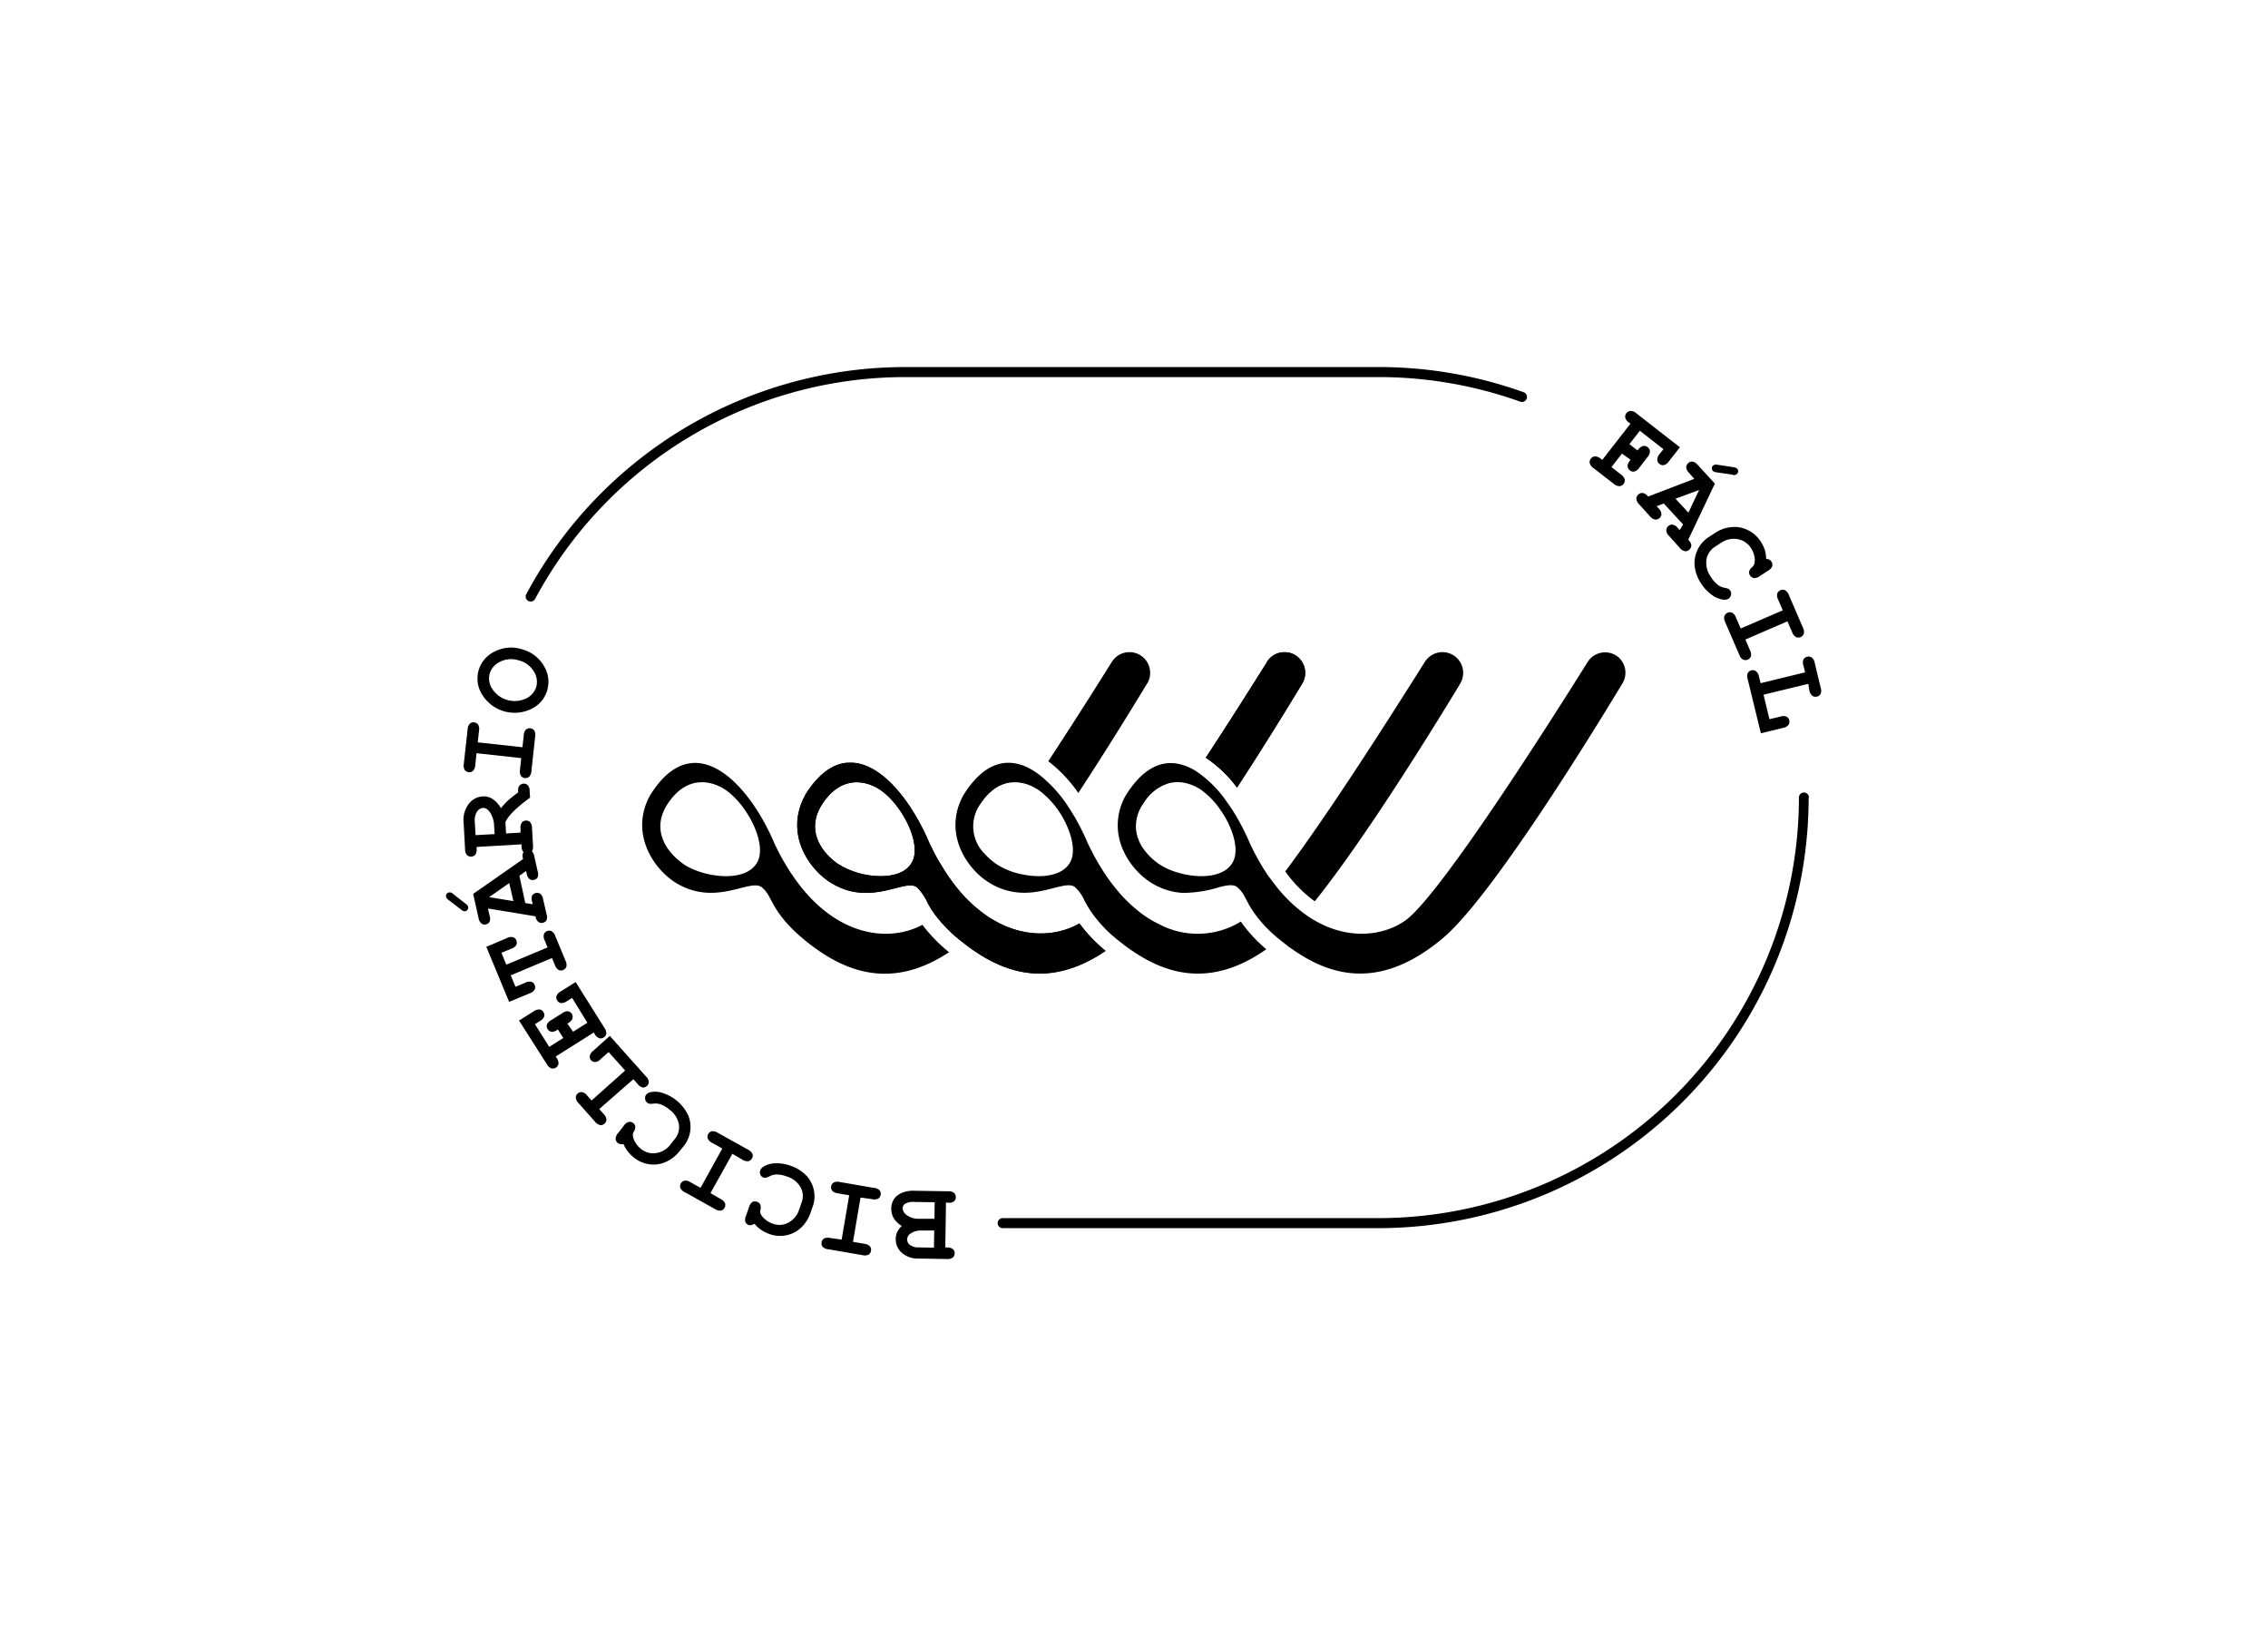 <svg id="Camada_1" data-name="Camada 1" xmlns="http://www.w3.org/2000/svg" xmlns:xlink="http://www.w3.org/1999/xlink" viewBox="0 0 384.53 275.64"><defs><style>.cls-1{fill:#fff;}.cls-2{clip-path:url(#clip-path);}.cls-3{clip-path:url(#clip-path-2);}</style><clipPath id="clip-path"><path id="SVGID" d="M214.81,112.23c-2.27,3.63-6.11,9.71-10.37,16.21a21.42,21.42,0,0,1,5.29,5.07c4.74-7.26,8.91-14.08,11.05-17.62a3.5,3.5,0,0,0-6-3.66"/></clipPath><clipPath id="clip-path-2"><path id="SVGID-2" data-name="SVGID" d="M142,146.4c-3.08-2.2-5.38-6-2.48-10.26,3.42-5.07,7.76-3.62,9.82-2.18,3.69,2.6,7,9.12,5.28,12.21-.94,1.7-3,2.35-5.29,2.35A13.73,13.73,0,0,1,142,146.4m-5.5-11.57c-3.54,6.47.65,12.59,4.49,14.89,4.57,2.75,8.7,1.36,11.5.67h0c1.3-.32,2.3-.48,2.94,0l.28.26a9,9,0,0,1,1.6,2.48,17,17,0,0,0,1.28,2,24.38,24.38,0,0,0,4.59,4.58c.2.16.4.32.62.48,6.42,4.89,14.19,7.42,23.65,1a25.63,25.63,0,0,1-4.44-4.65c-3.91,2.25-9.77,2.63-15.46-1.13a23.52,23.52,0,0,1-5.11-4.67c-.54-.66-1.07-1.36-1.6-2.12s-1-1.56-1.53-2.42-.94-1.66-1.38-2.57c-.12-.23-.23-.47-.35-.71-2.85-6.78-8-13.65-13.43-13.65-2.58,0-5.21,1.58-7.65,5.51"/></clipPath></defs><rect class="cls-1" x="-1861.71" y="-104.66" width="2273.07" height="468.36"/><path d="M306.65,135.19a73,73,0,0,1-73,73H170a.85.85,0,1,1,0-1.7h63.67A71.35,71.35,0,0,0,305,135.19a.85.85,0,0,1,1.7,0Z"/><path d="M258.89,67.29a.74.74,0,0,1-.05.29.84.84,0,0,1-1.08.51,71.23,71.23,0,0,0-24.07-4.17H153.56a71.22,71.22,0,0,0-62.83,37.6.86.86,0,0,1-1.16.35.84.84,0,0,1-.34-1.15,72.92,72.92,0,0,1,64.33-38.5h80.13a72.78,72.78,0,0,1,24.64,4.27A.84.84,0,0,1,258.89,67.29Z"/><path d="M160.39,203.83l-.12,7.63h.3a1.53,1.53,0,0,1,1,.29.91.91,0,0,1,.29.71,1,1,0,0,1-.31.71,1.53,1.53,0,0,1-1,.25l-4.89-.08a4,4,0,0,1-2.79-1,3,3,0,0,1-1-2.33,2.8,2.8,0,0,1,.26-1.19,3.27,3.27,0,0,1,.77-1,4,4,0,0,1-1.36-1.31,3.06,3.06,0,0,1-.43-1.67,2.83,2.83,0,0,1,.35-1.38,2.37,2.37,0,0,1,.62-.76,4,4,0,0,1,1.2-.63,5.31,5.31,0,0,1,1.76-.22l5.73.09a1.42,1.42,0,0,1,1,.29,1,1,0,0,1,0,1.4,1.47,1.47,0,0,1-1,.26Zm-2,4.76-2.13,0a3.1,3.1,0,0,0-1.93.55,1.15,1.15,0,0,0-.52,1,1.1,1.1,0,0,0,.47.9,2.41,2.41,0,0,0,1.53.41l2.54.05Zm.08-4.79-3.36-.05a2.87,2.87,0,0,0-1.68.32.92.92,0,0,0-.39.76,1.59,1.59,0,0,0,.72,1.17,3.31,3.31,0,0,0,2.09.6l2.58,0Z"/><path d="M142.7,210.13l1.28-7.51-1.94-.34a1.5,1.5,0,0,1-.94-.43.93.93,0,0,1-.18-.75.9.9,0,0,1,.42-.64,1.49,1.49,0,0,1,1-.1l5.8,1a1.51,1.51,0,0,1,1,.43.94.94,0,0,1,.17.75.89.89,0,0,1-.41.64,1.51,1.51,0,0,1-1,.1L145.9,203l-1.28,7.51,1.94.33a1.51,1.51,0,0,1,.94.44.93.93,0,0,1,.17.75.88.88,0,0,1-.41.65,1.52,1.52,0,0,1-1,.09l-5.79-1a1.51,1.51,0,0,1-1-.43.93.93,0,0,1-.17-.75.89.89,0,0,1,.41-.64,1.46,1.46,0,0,1,1-.1Z"/><path d="M127.92,207.44a1.45,1.45,0,0,1-.5.22.84.84,0,0,1-.47,0,.91.91,0,0,1-.57-.51,1.47,1.47,0,0,1,.08-1l.55-1.56a1.52,1.52,0,0,1,.59-.86,1,1,0,0,1,.76,0,.93.93,0,0,1,.52.42,1.51,1.51,0,0,1,.06.89,1.22,1.22,0,0,0,0,.67,2.7,2.7,0,0,0,.8,1,3.87,3.87,0,0,0,1.24.71,3.25,3.25,0,0,0,3.27-.56A3.62,3.62,0,0,0,135.5,205l.42-1.19a3.06,3.06,0,0,0-.19-2.56,4,4,0,0,0-2.36-1.83,5,5,0,0,0-1.83-.33,2.75,2.75,0,0,0-1.1.33,2.47,2.47,0,0,1-.58.21.93.93,0,0,1-.4,0,1,1,0,0,1-.55-.51,1,1,0,0,1,0-.75,1.36,1.36,0,0,1,.67-.68,4,4,0,0,1,1.75-.49,7,7,0,0,1,2.73.42,6.59,6.59,0,0,1,2.7,1.71,5.16,5.16,0,0,1,1.06,5.13l-.44,1.24a6.06,6.06,0,0,1-1.61,2.45,5,5,0,0,1-2.53,1.26,5.34,5.34,0,0,1-2.75-.21,6.81,6.81,0,0,1-1.43-.71A5,5,0,0,1,127.92,207.44Z"/><path d="M118.77,201.36l3.7-6.67-1.72-.95A1.48,1.48,0,0,1,120,193a.89.89,0,0,1,.08-.76.91.91,0,0,1,.6-.47,1.54,1.54,0,0,1,1,.25l5.14,2.86a1.51,1.51,0,0,1,.75.73.89.89,0,0,1-.08.76.91.91,0,0,1-.6.47,1.53,1.53,0,0,1-1-.25l-1.72-1-3.71,6.66,1.72,1a1.54,1.54,0,0,1,.75.72.92.92,0,0,1-.09.77.91.91,0,0,1-.6.47,1.48,1.48,0,0,1-1-.25l-5.14-2.87a1.46,1.46,0,0,1-.75-.72.93.93,0,0,1,.08-.76,1,1,0,0,1,.61-.47,1.48,1.48,0,0,1,1,.25Z"/><path d="M105.72,193.94a1.47,1.47,0,0,1-.54,0,1,1,0,0,1-.44-.19.92.92,0,0,1-.36-.67,1.47,1.47,0,0,1,.41-1l1-1.29a1.42,1.42,0,0,1,.84-.61.86.86,0,0,1,.73.2.88.88,0,0,1,.35.56,1.42,1.42,0,0,1-.23.86,1.15,1.15,0,0,0-.18.65,2.59,2.59,0,0,0,.42,1.21,4.08,4.08,0,0,0,.93,1.08,3.46,3.46,0,0,0,1.5.71,3.61,3.61,0,0,0,1.78-.16,3.57,3.57,0,0,0,1.71-1.24l.79-1a3.1,3.1,0,0,0,.67-2.48,4,4,0,0,0-1.63-2.5,4.82,4.82,0,0,0-1.62-.92,3,3,0,0,0-1.15-.06,1.78,1.78,0,0,1-.61,0,.75.75,0,0,1-.36-.17.9.9,0,0,1-.35-.66.89.89,0,0,1,.2-.72,1.34,1.34,0,0,1,.85-.42,3.76,3.76,0,0,1,1.81.12,7.28,7.28,0,0,1,4.43,3.79,5.15,5.15,0,0,1-.7,5.19l-.82,1a5.94,5.94,0,0,1-2.33,1.77,5,5,0,0,1-2.8.36,5.33,5.33,0,0,1-2.52-1.11,6,6,0,0,1-1.12-1.14A5.23,5.23,0,0,1,105.72,193.94Z"/><path d="M100.3,186.55l5.69-5.08-2.8-3.13-1.38,1.22a1.46,1.46,0,0,1-.93.47.89.89,0,0,1-.69-.33A.89.89,0,0,1,100,179a1.48,1.48,0,0,1,.57-.87l2.82-2.53,6.15,6.89a1.46,1.46,0,0,1,.47.93,1,1,0,0,1-1,.93,1.41,1.41,0,0,1-.87-.56l-.75-.85L101.6,188l.75.85a1.47,1.47,0,0,1,.47.92.9.9,0,0,1-.33.7.91.91,0,0,1-.73.25,1.54,1.54,0,0,1-.87-.57L98.09,187a1.52,1.52,0,0,1-.47-.93.9.9,0,0,1,.32-.69.89.89,0,0,1,.73-.25,1.48,1.48,0,0,1,.87.57Z"/><path d="M97.17,174.89l2.42-1.52L97,169.16l-.9.56a1.48,1.48,0,0,1-1,.31.89.89,0,0,1-.63-.44.91.91,0,0,1-.12-.75,1.5,1.5,0,0,1,.7-.77l2.55-1.6,4.88,7.77a1.48,1.48,0,0,1,.31,1,.89.89,0,0,1-.44.63.91.91,0,0,1-.75.12,1.5,1.5,0,0,1-.77-.7l-.16-.26-6.45,4.06.16.26a1.53,1.53,0,0,1,.31,1,1,1,0,0,1-1.2.76,1.52,1.52,0,0,1-.77-.71L88,173l2.51-1.58a1.54,1.54,0,0,1,1-.3.86.86,0,0,1,.62.44.88.88,0,0,1,.13.75,1.44,1.44,0,0,1-.7.76l-.86.55,2.42,3.84,2.38-1.5-.91-1.45a2.23,2.23,0,0,1-.9.41,1,1,0,0,1-.84-.46.87.87,0,0,1-.12-.76,1.44,1.44,0,0,1,.7-.76l1.9-1.19a1.6,1.6,0,0,1,.81-.33.92.92,0,0,1,.81.45.94.94,0,0,1,0,1,2.1,2.1,0,0,1-.76.65Z"/><path d="M85.84,163.53l7-2.93-.5-1.21a1.48,1.48,0,0,1-.13-1,.93.93,0,0,1,.53-.55.94.94,0,0,1,.77,0,1.52,1.52,0,0,1,.63.82l1.75,4.22a1.47,1.47,0,0,1,.13,1,1,1,0,0,1-.53.55.91.91,0,0,1-.76,0,1.48,1.48,0,0,1-.64-.82l-.5-1.21-7,2.93.81,1.95,1.7-.71a1.49,1.49,0,0,1,1-.14.89.89,0,0,1,.55.54.88.88,0,0,1,0,.76,1.45,1.45,0,0,1-.82.64l-3.51,1.46-3.87-9.33L86,159a1.47,1.47,0,0,1,1-.13.94.94,0,0,1,.55.54,1,1,0,0,1,0,.76,1.51,1.51,0,0,1-.83.63l-1.7.71Z"/><path d="M88.06,148.46l1,4.62,1.27.2-.11-.46a1.52,1.52,0,0,1,0-1,1,1,0,0,1,1.37-.32,1.48,1.48,0,0,1,.49.92l.59,2.56a1.53,1.53,0,0,1,0,1,1,1,0,0,1-.63.45.92.92,0,0,1-.76-.15,1.45,1.45,0,0,1-.48-.95L82.73,154l.28,1.24a1.46,1.46,0,0,1,0,1,.88.88,0,0,1-.62.45.92.92,0,0,1-.76-.13,1.53,1.53,0,0,1-.49-.92l-.92-4.11,8.47-5.91a1.8,1.8,0,0,1-.06-.92,1,1,0,0,1,.71-.61.93.93,0,0,1,.75.13,1.53,1.53,0,0,1,.49.92l.58,2.56a1.5,1.5,0,0,1,0,1,.88.88,0,0,1-.62.45.89.89,0,0,1-.75-.13,1.48,1.48,0,0,1-.49-.92l-.11-.46Zm-11.24,3.07,2.17,1.7a1,1,0,0,1,.38.47.67.67,0,0,1-.08.48.59.59,0,0,1-.39.28.82.82,0,0,1-.68-.24L76,152.52a1,1,0,0,1-.37-.48.62.62,0,0,1,.08-.48.58.58,0,0,1,.38-.27A.8.8,0,0,1,76.82,151.53Zm9.52-1.84-3.42,2.39,4.12.67Z"/><path d="M85.8,141.28l2.45-.14,0-.7a1.52,1.52,0,0,1,.22-1,.92.92,0,0,1,.69-.34.88.88,0,0,1,.71.26,1.51,1.51,0,0,1,.33,1l.17,3a1.49,1.49,0,0,1-.22,1,.86.86,0,0,1-.69.34.88.88,0,0,1-.71-.26,1.51,1.51,0,0,1-.33-1l0-.31-7.61.44,0,.3a1.53,1.53,0,0,1-.21,1,1,1,0,0,1-1.42.08,1.52,1.52,0,0,1-.33-1l-.24-4.4a4.59,4.59,0,0,1,.84-3.25A3.22,3.22,0,0,1,81.83,135a2.78,2.78,0,0,1,1.68.44A4.51,4.51,0,0,1,84.93,137a11.63,11.63,0,0,1,1.31-1.4c.34-.31.89-.74,1.62-1.28a2,2,0,0,1,.1-1,1,1,0,0,1,.8-.48.9.9,0,0,1,.71.26,1.37,1.37,0,0,1,.33,1l.07,1.11c-2.35,1.71-3.74,3.11-4.18,4.17Zm-1.94.11-.09-1.52a4,4,0,0,0-.34-1.49,2.87,2.87,0,0,0-.79-1.16,1.19,1.19,0,0,0-.77-.27,1.36,1.36,0,0,0-1,.65,2.72,2.72,0,0,0-.37,1.74l.13,2.23Z"/><path d="M81,125.84l7.58.83.22-2a1.49,1.49,0,0,1,.38-1,1,1,0,0,1,1.4.15,1.54,1.54,0,0,1,.16,1l-.64,5.85a1.54,1.54,0,0,1-.38,1,.92.92,0,0,1-.74.22.9.9,0,0,1-.66-.38,1.46,1.46,0,0,1-.16-1l.21-2-7.58-.83-.21,2a1.51,1.51,0,0,1-.38,1,1,1,0,0,1-.74.22.94.94,0,0,1-.67-.38,1.49,1.49,0,0,1-.16-1l.65-5.84a1.49,1.49,0,0,1,.38-1,.85.85,0,0,1,.73-.22.89.89,0,0,1,.67.37,1.49,1.49,0,0,1,.16,1Z"/><path d="M88.48,110.06a6.05,6.05,0,0,1,3.7,2.77,5.11,5.11,0,0,1,.61,4.15,5.06,5.06,0,0,1-2.34,3,6.47,6.47,0,0,1-8.88-2.53,5.06,5.06,0,0,1,2.29-7A6.06,6.06,0,0,1,88.48,110.06Zm-.54,1.88a4.16,4.16,0,0,0-3.12.22,3.26,3.26,0,0,0-1.79,2,3.2,3.2,0,0,0,.46,2.66,4.54,4.54,0,0,0,5.64,1.61,3.22,3.22,0,0,0,1.79-2,3.25,3.25,0,0,0-.45-2.67A4.11,4.11,0,0,0,87.94,111.94Z"/><path d="M275,76.89l-1.78,2.29,1.6,1.25a1.55,1.55,0,0,1,.64.85.94.94,0,0,1-.2.76.92.92,0,0,1-.68.37,1.53,1.53,0,0,1-1-.41l-3.42-2.66a1.49,1.49,0,0,1-.63-.85.91.91,0,0,1,.2-.75.89.89,0,0,1,.68-.37,1.47,1.47,0,0,1,1,.4l.25.19,4.77-6.13-.24-.19a1.5,1.5,0,0,1-.64-.84,1,1,0,0,1,.89-1.14,1.46,1.46,0,0,1,1,.41l7.38,5.75-1.87,2.39a1.52,1.52,0,0,1-.84.63.91.91,0,0,1-.75-.2.93.93,0,0,1-.38-.68,1.51,1.51,0,0,1,.4-1l.65-.82-4-3.12-1.77,2.27,1.38,1.07a2,2,0,0,1,.73-.69.93.93,0,0,1,1,.15.88.88,0,0,1,.37.67,1.48,1.48,0,0,1-.41,1l-1.4,1.8a1.51,1.51,0,0,1-.85.64.91.91,0,0,1-.75-.2,1,1,0,0,1-.38-.89,2.28,2.28,0,0,1,.51-.89Z"/><path d="M285.36,88.9l-3.27-3.55-1.22.46.33.36a1.51,1.51,0,0,1,.49.93.94.94,0,0,1-.33.72.9.9,0,0,1-.73.25,1.47,1.47,0,0,1-.89-.56l-1.81-2a1.53,1.53,0,0,1-.49-.94,1,1,0,0,1,1.08-1,1.51,1.51,0,0,1,.9.6l7.84-3-.88-1a1.55,1.55,0,0,1-.49-.94,1,1,0,0,1,.33-.72.93.93,0,0,1,.73-.26,1.49,1.49,0,0,1,.9.57l2.9,3.16-4.52,9.52a1.7,1.7,0,0,1,.51.78,1,1,0,0,1-.32.9.94.94,0,0,1-.72.26,1.51,1.51,0,0,1-.9-.57l-1.8-2a1.5,1.5,0,0,1-.49-.94,1,1,0,0,1,1.05-1,1.49,1.49,0,0,1,.9.56l.33.36Zm.9-2,1.82-3.84-4,1.48Zm7.5-6.44-2.78-.4a1,1,0,0,1-.57-.23.69.69,0,0,1-.18-.47.63.63,0,0,1,.21-.44.84.84,0,0,1,.72-.14l2.79.42a1,1,0,0,1,.56.23.63.63,0,0,1,0,.9A.84.84,0,0,1,293.76,80.51Z"/><path d="M299.44,94.74a1.43,1.43,0,0,1,.54.13,1,1,0,0,1,.5,1.09,1.53,1.53,0,0,1-.71.78l-1.41.92a1.55,1.55,0,0,1-1,.33,1,1,0,0,1-.64-.43.87.87,0,0,1-.16-.66,1.47,1.47,0,0,1,.5-.76,1.17,1.17,0,0,0,.38-.57,2.77,2.77,0,0,0,0-1.31,4.09,4.09,0,0,0-.56-1.34,3.47,3.47,0,0,0-1.22-1.16,3.56,3.56,0,0,0-1.77-.42,3.78,3.78,0,0,0-2.05.65l-1.08.7a3.16,3.16,0,0,0-1.44,2.18,4.11,4.11,0,0,0,.77,2.95,5,5,0,0,0,1.27,1.4,2.9,2.9,0,0,0,1.1.43,2.76,2.76,0,0,1,.6.18.89.89,0,0,1,.29.29.91.91,0,0,1,.13.74,1,1,0,0,1-.43.64,1.41,1.41,0,0,1-.95.14,4.14,4.14,0,0,1-1.73-.7,7.26,7.26,0,0,1-1.94-2,6.92,6.92,0,0,1-1.12-3.06,5.3,5.3,0,0,1,2.34-4.8l1.12-.73a5.92,5.92,0,0,1,2.82-1,5.06,5.06,0,0,1,2.83.55,5.41,5.41,0,0,1,2.09,1.88,6.33,6.33,0,0,1,.71,1.46A5.12,5.12,0,0,1,299.44,94.74Z"/><path d="M303.05,105.33l-7.13,3.08.79,1.84a1.58,1.58,0,0,1,.16,1,1,1,0,0,1-1.32.57,1.5,1.5,0,0,1-.66-.83l-2.38-5.5a1.5,1.5,0,0,1-.15-1.05,1,1,0,0,1,.54-.57.92.92,0,0,1,.78,0,1.45,1.45,0,0,1,.65.83l.8,1.84,7.13-3.08-.79-1.84a1.5,1.5,0,0,1-.15-1,1,1,0,0,1,1.32-.57,1.47,1.47,0,0,1,.66.82l2.37,5.51a1.58,1.58,0,0,1,.16,1.05.91.91,0,0,1-.54.56.93.93,0,0,1-.78,0,1.5,1.5,0,0,1-.66-.83Z"/><path d="M306.59,115.92,299,117.76l1,4.16,1.83-.44a1.49,1.49,0,0,1,1.06,0,.93.93,0,0,1,.47.63.94.94,0,0,1-.13.77,1.56,1.56,0,0,1-.93.51l-3.75.91-2.23-9.14a1.46,1.46,0,0,1,0-1.05.9.9,0,0,1,.63-.47.88.88,0,0,1,.76.13,1.51,1.51,0,0,1,.52.92l.27,1.12,7.55-1.84-.28-1.12a1.54,1.54,0,0,1,0-1.06,1,1,0,0,1,1.4-.34,1.46,1.46,0,0,1,.51.93l1,4.18a1.49,1.49,0,0,1,0,1.06.9.9,0,0,1-.62.46,1,1,0,0,1-.78-.12,1.62,1.62,0,0,1-.51-.93Z"/><path d="M194.47,115.89c-2.23,3.69-6.66,10.93-11.65,18.53a23.63,23.63,0,0,0-5.09-5.38c4.42-6.73,8.42-13.07,10.76-16.81a3.51,3.51,0,0,1,6,3.66Z"/><path d="M156.39,156.77c-5.94,3.18-16,2.1-23.37-10.52-.6-1-1.17-2.11-1.72-3.28-4.22-10-13.57-20.26-21.09-8.14-3.53,6.47.66,12.59,4.49,14.89,6.7,4,12.43-.83,14.44.67l.29.26c1.68,1.54,1.38,4.43,8.08,9.56,6.37,4.85,14.06,7.38,23.4,1.2a26.26,26.26,0,0,1-4.52-4.64Zm-28-10.6c-2.07,3.71-9.54,2.44-12.61.23s-5.39-6-2.5-10.26c3.43-5.07,7.77-3.62,9.82-2.18,3.69,2.6,7,9.12,5.29,12.21Z"/><path id="SVGID-3" data-name="SVGID" d="M214.81,112.23c-2.27,3.63-6.11,9.71-10.37,16.21a21.42,21.42,0,0,1,5.29,5.07c4.74-7.26,8.91-14.08,11.05-17.62a3.5,3.5,0,0,0-6-3.66"/><g class="cls-2"><rect x="204.44" y="110.58" width="17.23" height="22.93"/></g><path id="SVGID-4" data-name="SVGID" d="M142,146.4c-3.08-2.2-5.38-6-2.48-10.26,3.42-5.07,7.76-3.62,9.82-2.18,3.69,2.6,7,9.12,5.28,12.21-.94,1.7-3,2.35-5.29,2.35A13.73,13.73,0,0,1,142,146.4m-5.5-11.57c-3.54,6.47.65,12.59,4.49,14.89,4.57,2.75,8.7,1.36,11.5.67h0c1.3-.32,2.3-.48,2.94,0l.28.26a9,9,0,0,1,1.6,2.48,17,17,0,0,0,1.28,2,24.38,24.38,0,0,0,4.59,4.58c.2.16.4.32.62.48,6.42,4.89,14.19,7.42,23.65,1a25.63,25.63,0,0,1-4.44-4.65c-3.91,2.25-9.77,2.63-15.46-1.13a23.52,23.52,0,0,1-5.11-4.67c-.54-.66-1.07-1.36-1.6-2.12s-1-1.56-1.53-2.42-.94-1.66-1.38-2.57c-.12-.23-.23-.47-.35-.71-2.85-6.78-8-13.65-13.43-13.65-2.58,0-5.21,1.58-7.65,5.51"/><g class="cls-3"><rect x="132.99" y="129.32" width="54.49" height="38.31"/></g><path d="M247.57,115.89c-4.15,6.87-15.92,26-24.66,36.9a22.21,22.21,0,0,1-5-5.07c8-10.67,19-28.13,23.65-35.49a3.51,3.51,0,0,1,6,3.66Z"/><path d="M182.53,150.65a6.62,6.62,0,0,1,1.24,1.8,7.59,7.59,0,0,0,.36.68,16.15,16.15,0,0,0,1.09,1.75,22.88,22.88,0,0,0,4.54,4.66l.85.67c.46.35.94.7,1.41,1,6.25,4.27,13.71,6,22.68-.3a24.14,24.14,0,0,1-4.32-4.69,14,14,0,0,1-13.89.43,18.93,18.93,0,0,1-2.42-1.41,23.89,23.89,0,0,1-5-4.76c-.48-.57-.93-1.19-1.38-1.83l-.31-.47c-.42-.61-.82-1.27-1.22-1.95s-.94-1.66-1.38-2.57c-.12-.23-.23-.47-.35-.71a36.89,36.89,0,0,0-3.21-6.05,22.57,22.57,0,0,0-5-5.56c-4.07-3.1-8.76-3.19-12.89,3.47-2.68,4.89-.93,9.6,1.75,12.59a11.66,11.66,0,0,0,2.74,2.29,11,11,0,0,0,3.36,1.37c3.21.74,6.05-.18,8.14-.69,1.3-.32,2.31-.48,2.94,0Zm-1.09-4.48c-1.34,2.39-4.92,2.71-8.12,2.05a12.32,12.32,0,0,1-4.5-1.82,11.24,11.24,0,0,1-1.83-1.62,6.54,6.54,0,0,1-.66-8.64c2.85-4.21,6.33-3.92,8.6-2.87,0,0,.88.45,1.22.69a14.92,14.92,0,0,1,4,4.55C181.69,141.24,182.47,144.32,181.44,146.17Z"/><path d="M274.41,111.42a3.5,3.5,0,0,0-5.24.81c-6.4,10.23-25.24,39.92-31,43.88-3.54,2.43-9.08,3.22-14.64.27a18.19,18.19,0,0,1-2.35-1.47,24.72,24.72,0,0,1-5-4.92c-.32-.42-.64-.86-1-1.32s-.46-.68-.68-1-.57-.91-.85-1.39c-.47-.8-.93-1.66-1.38-2.57-.12-.23-.23-.47-.34-.71a39.61,39.61,0,0,0-2.23-4.47,29.47,29.47,0,0,0-1.64-2.52,19.56,19.56,0,0,0-5.19-5.23,9,9,0,0,0-2.53-1.16c-3.16-.89-6.47.37-9.49,5.24a10.14,10.14,0,0,0-.44,9.21,12.17,12.17,0,0,0,1.52,2.57h0a12.56,12.56,0,0,0,3.4,3.1,11.64,11.64,0,0,0,2.32,1.07,10.92,10.92,0,0,0,3,.55,21.26,21.26,0,0,0,6.16-1c1.29-.32,2.3-.48,2.93,0l.28.25h0a4.77,4.77,0,0,1,.94,1.27c.2.36.41.76.65,1.21s.46.81.77,1.28a21.88,21.88,0,0,0,4.47,4.81c.39.32.81.65,1.25,1s.65.49,1,.72c6.9,4.88,15.29,6.78,25.59-1.92,8.22-6.95,25.22-34.57,30.38-43.12A3.49,3.49,0,0,0,274.41,111.42ZM209,146.17c-1.06,1.91-3.57,2.5-6.17,2.32a14.36,14.36,0,0,1-3-.54,11.26,11.26,0,0,1-3.43-1.55,10.93,10.93,0,0,1-2.49-2.45,7,7,0,0,1-1.26-3,6.66,6.66,0,0,1,1.26-4.82,7.51,7.51,0,0,1,4.36-3.38,6.14,6.14,0,0,1,3.23.12,7.72,7.72,0,0,1,2.23,1.08,13.94,13.94,0,0,1,3.35,3.58,15.74,15.74,0,0,1,1.49,2.72C209.52,142.48,209.83,144.71,209,146.17Z"/></svg>